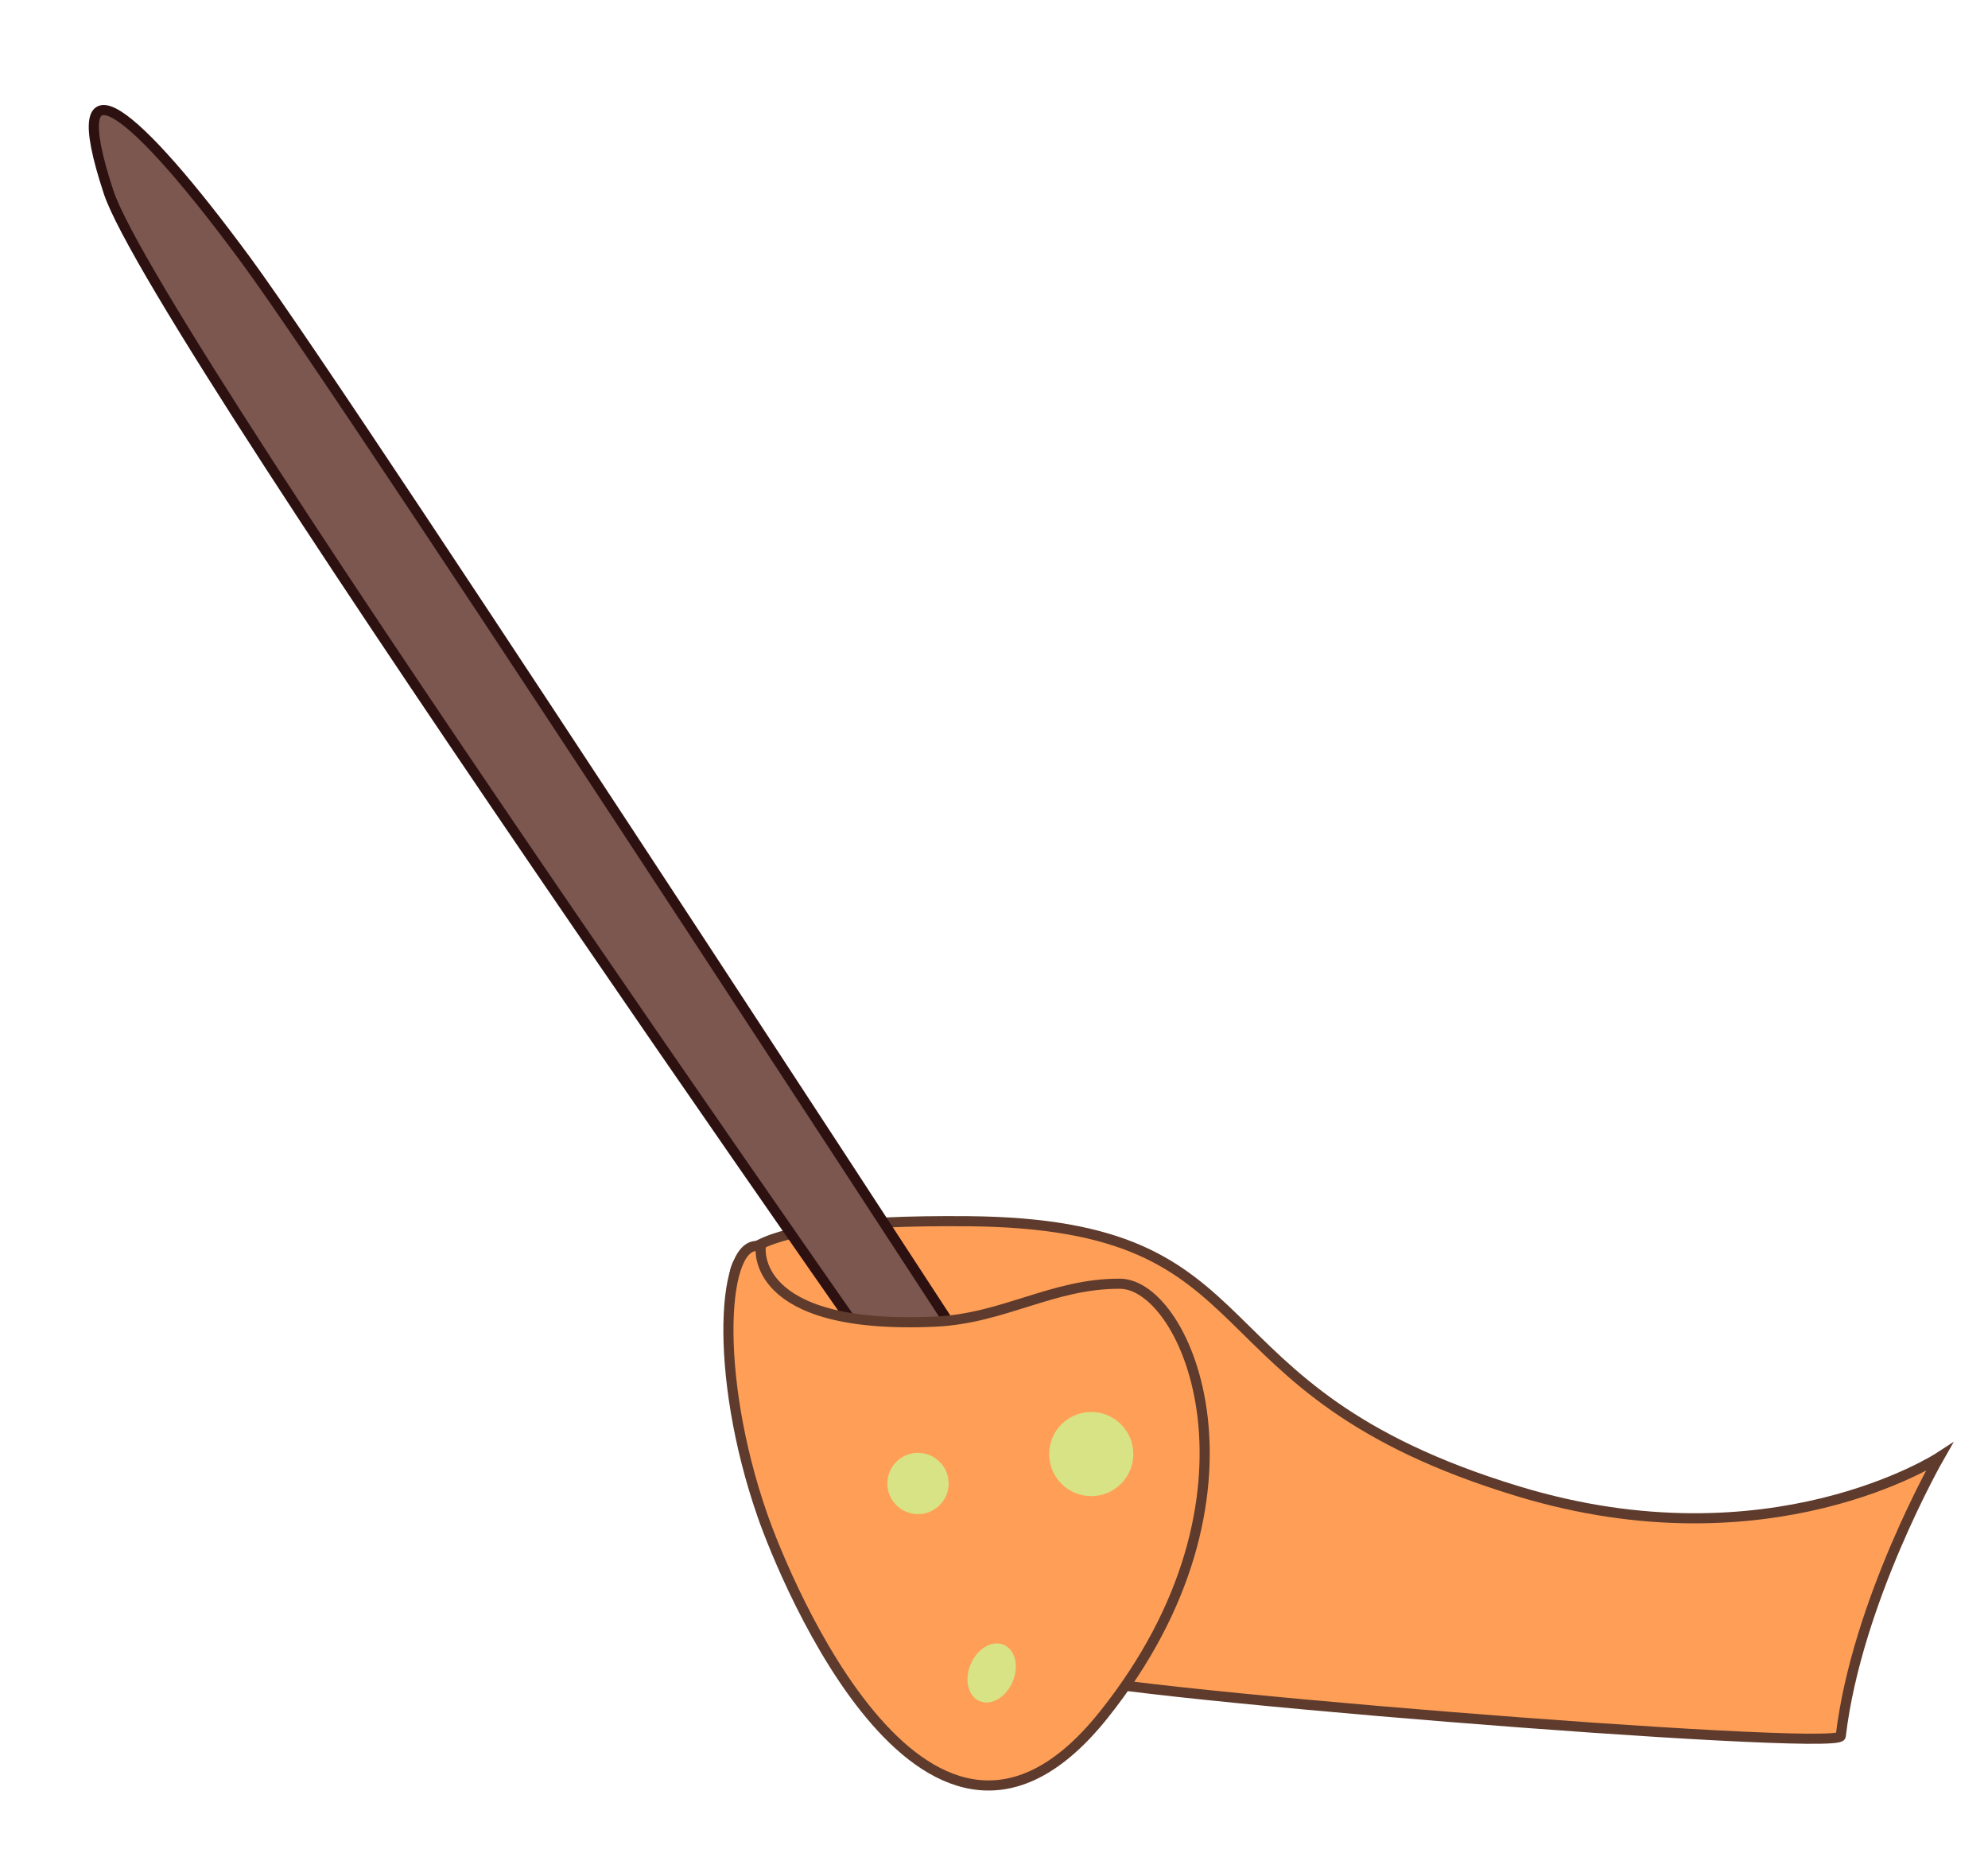 <svg id="Layer_1" data-name="Layer 1" xmlns="http://www.w3.org/2000/svg" viewBox="0 0 196.57 183.24"><defs><style>.cls-1{fill:#ff9f57;stroke:#5e3b2c;}.cls-1,.cls-2{stroke-miterlimit:10;}.cls-2{fill:#7c574f;stroke:#2d1111;}.cls-3{fill:#d7e384;}</style></defs><path class="cls-1" d="M191.73,144.09s-8.15,14.25-9.72,27.55c-.19,1.62-77.38-4.6-77.26-6.22,0,0-27.65-29-31-35.46-2.62-5-2.7-9.44,22-9.22,31.12.27,21,16.6,54.39,26.71C175,155,191.73,144.09,191.73,144.09Z"/><path class="cls-2" d="M100,153.15S15.5,33.42,10.74,19s2.7-8.07,13.64,6.81,80.49,121.91,80.49,121.91S112.44,156.21,100,153.15Z"/><path class="cls-1" d="M75.22,123.25s-1.19,8.26,17.23,7.42c6.83-.31,11.62-3.78,18.29-3.75s15.67,21-1.62,42.64-31.55-13.47-33.73-19.73C70.47,135.7,71.41,122.15,75.22,123.25Z"/><circle class="cls-3" cx="90.77" cy="146.67" r="3.03"/><circle class="cls-3" cx="107.9" cy="143.76" r="4.16"/><ellipse class="cls-3" cx="98.05" cy="165.41" rx="3.03" ry="2.25" transform="translate(-92.7 189.63) rotate(-66.58)"/></svg>